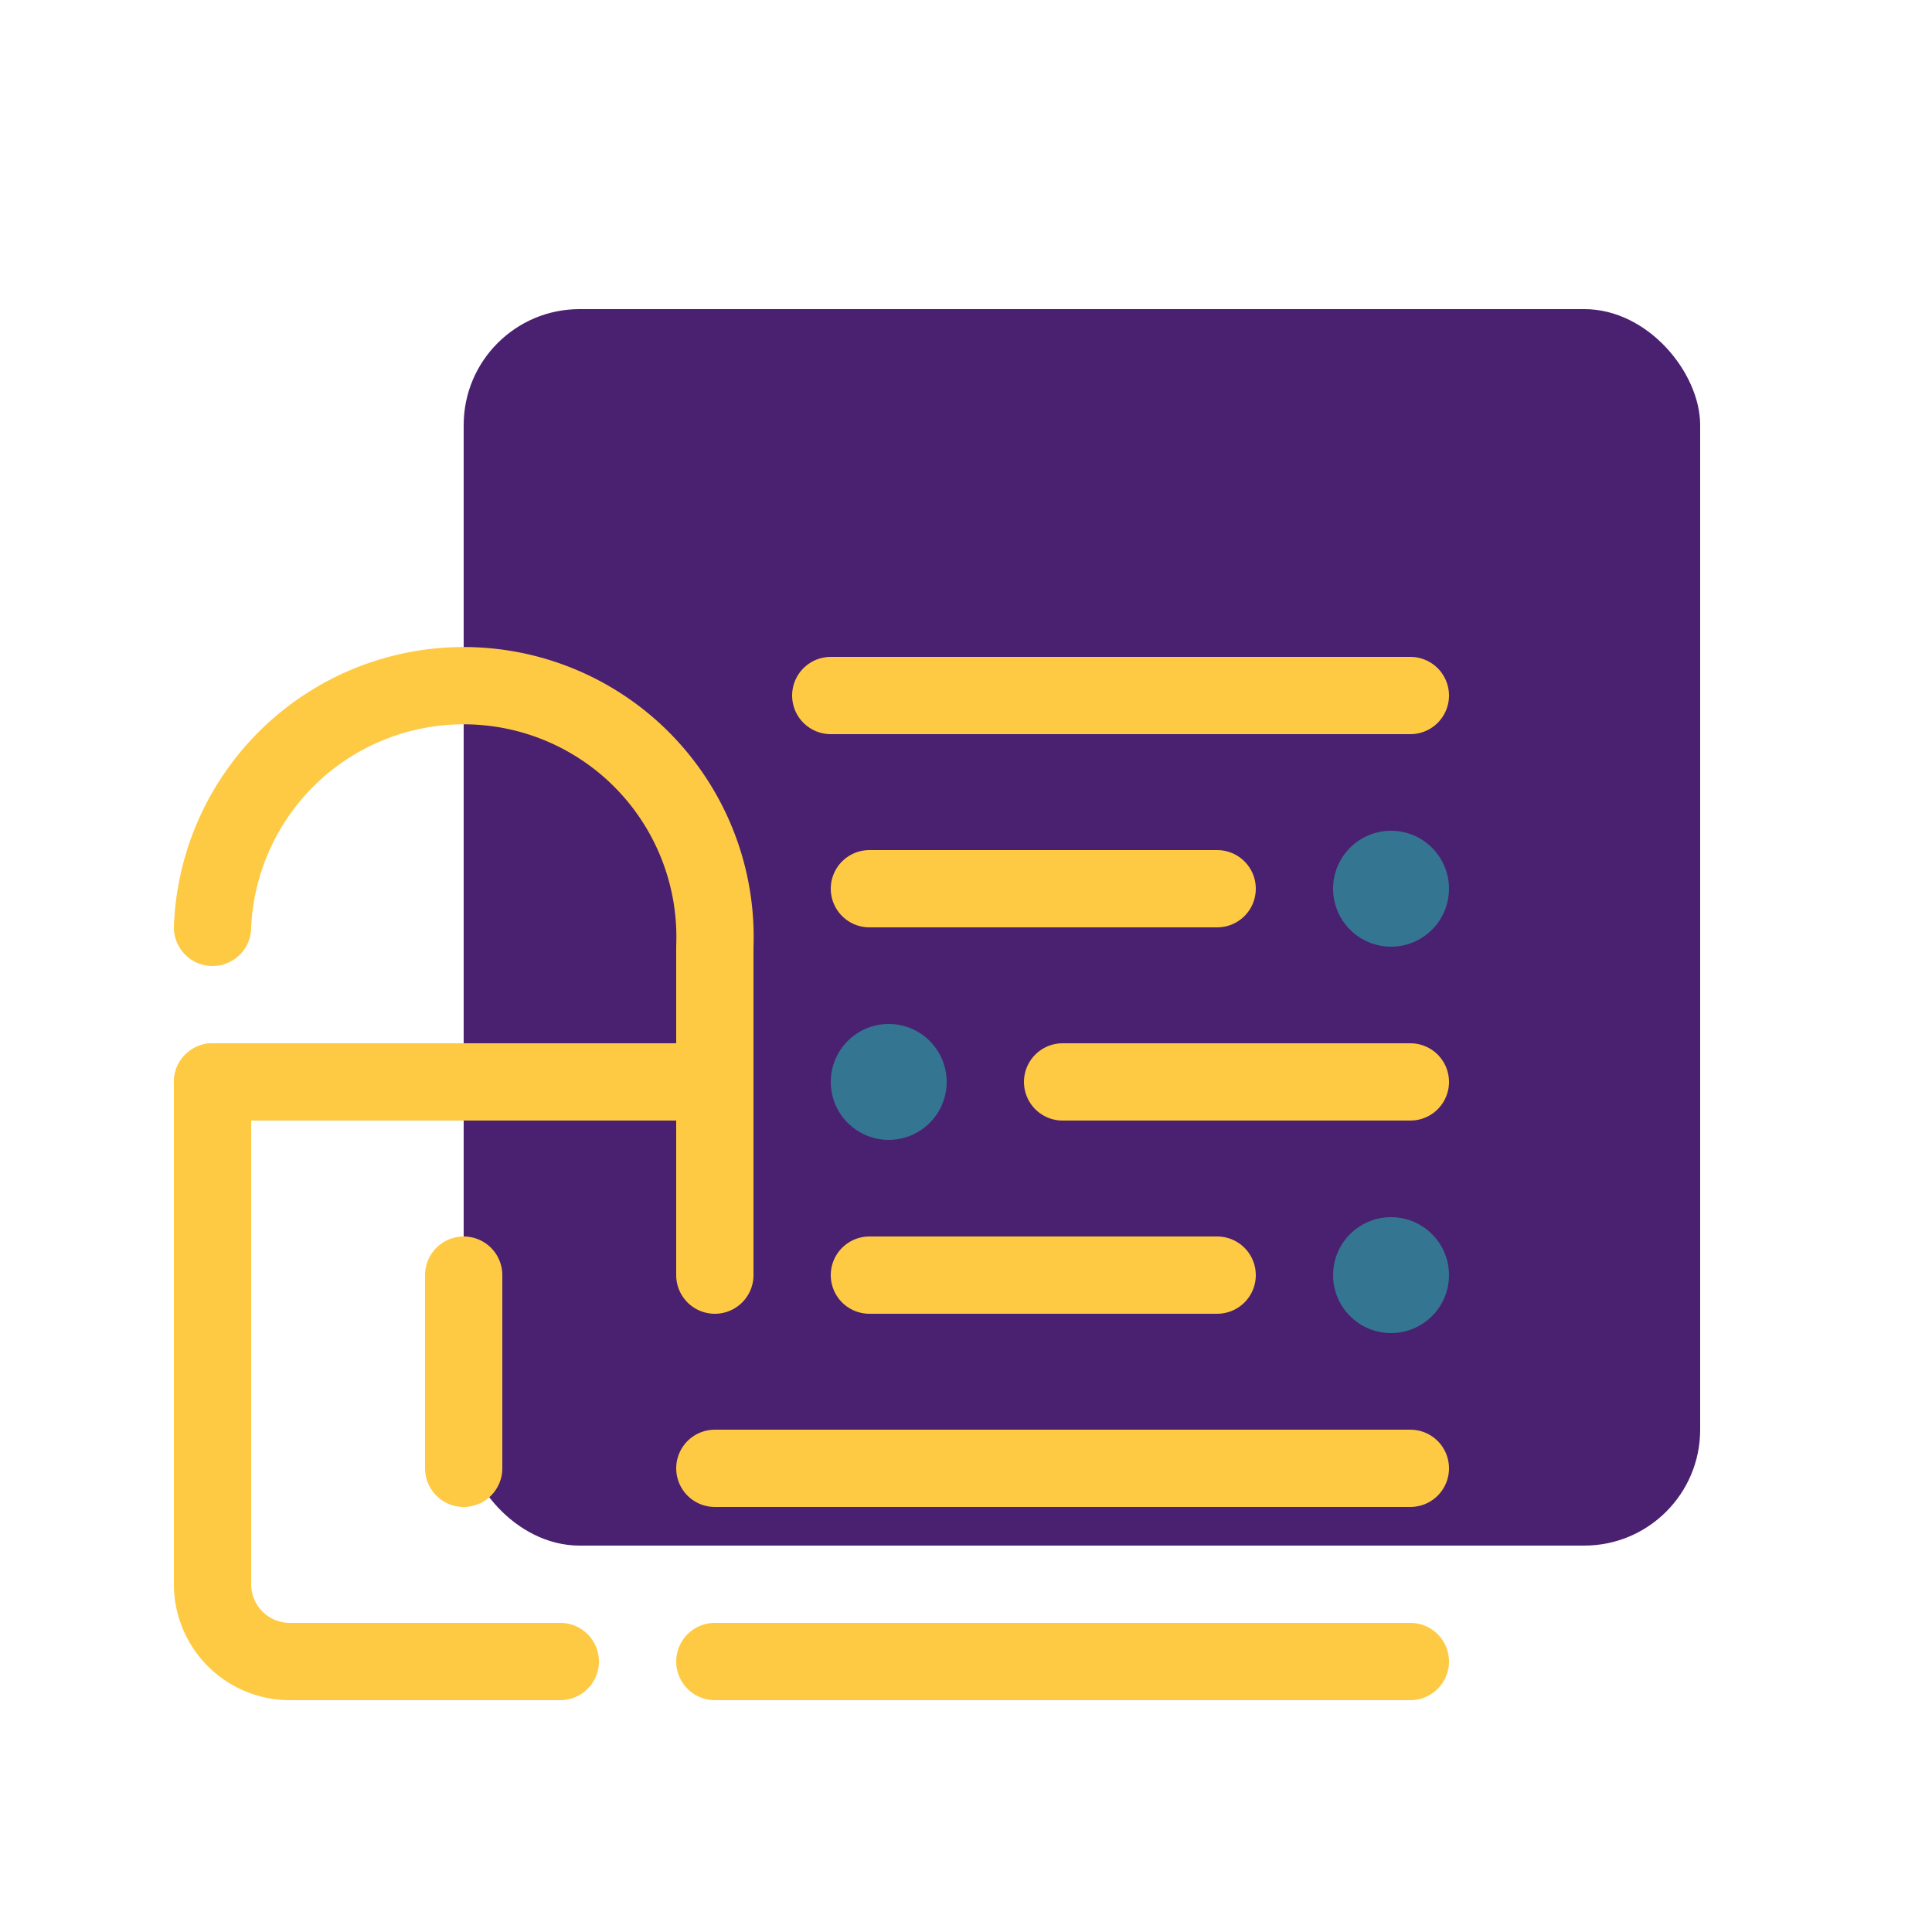<svg id="Layer_1" data-name="Layer 1" xmlns="http://www.w3.org/2000/svg" viewBox="0 0 100 100"><defs><style>.cls-1{fill:#4a2070;}.cls-2{fill:none;stroke:#ffca43;stroke-linecap:round;stroke-linejoin:round;stroke-width:4px;}.cls-3{fill:#347591;}</style></defs><title>colored</title><rect class="cls-1" x="24" y="16" width="64" height="64" rx="6" ry="6"/><path class="cls-2" d="M29,86H15a4,4,0,0,1-4-4V56"/><line class="cls-2" x1="73" y1="36" x2="43" y2="36"/><circle class="cls-3" cx="72" cy="46" r="3"/><line class="cls-2" x1="45" y1="46" x2="63" y2="46"/><circle class="cls-3" cx="46" cy="56" r="3"/><line class="cls-2" x1="73" y1="56" x2="55" y2="56"/><circle class="cls-3" cx="72" cy="66" r="3"/><line class="cls-2" x1="45" y1="66" x2="63" y2="66"/><line class="cls-2" x1="24" y1="76" x2="24" y2="66"/><line class="cls-2" x1="73" y1="86" x2="37" y2="86"/><line class="cls-2" x1="37" y1="56" x2="11" y2="56"/><line class="cls-2" x1="37" y1="76" x2="73" y2="76"/><path class="cls-2" d="M11,48a13,13,0,0,1,26,1V66"/></svg>